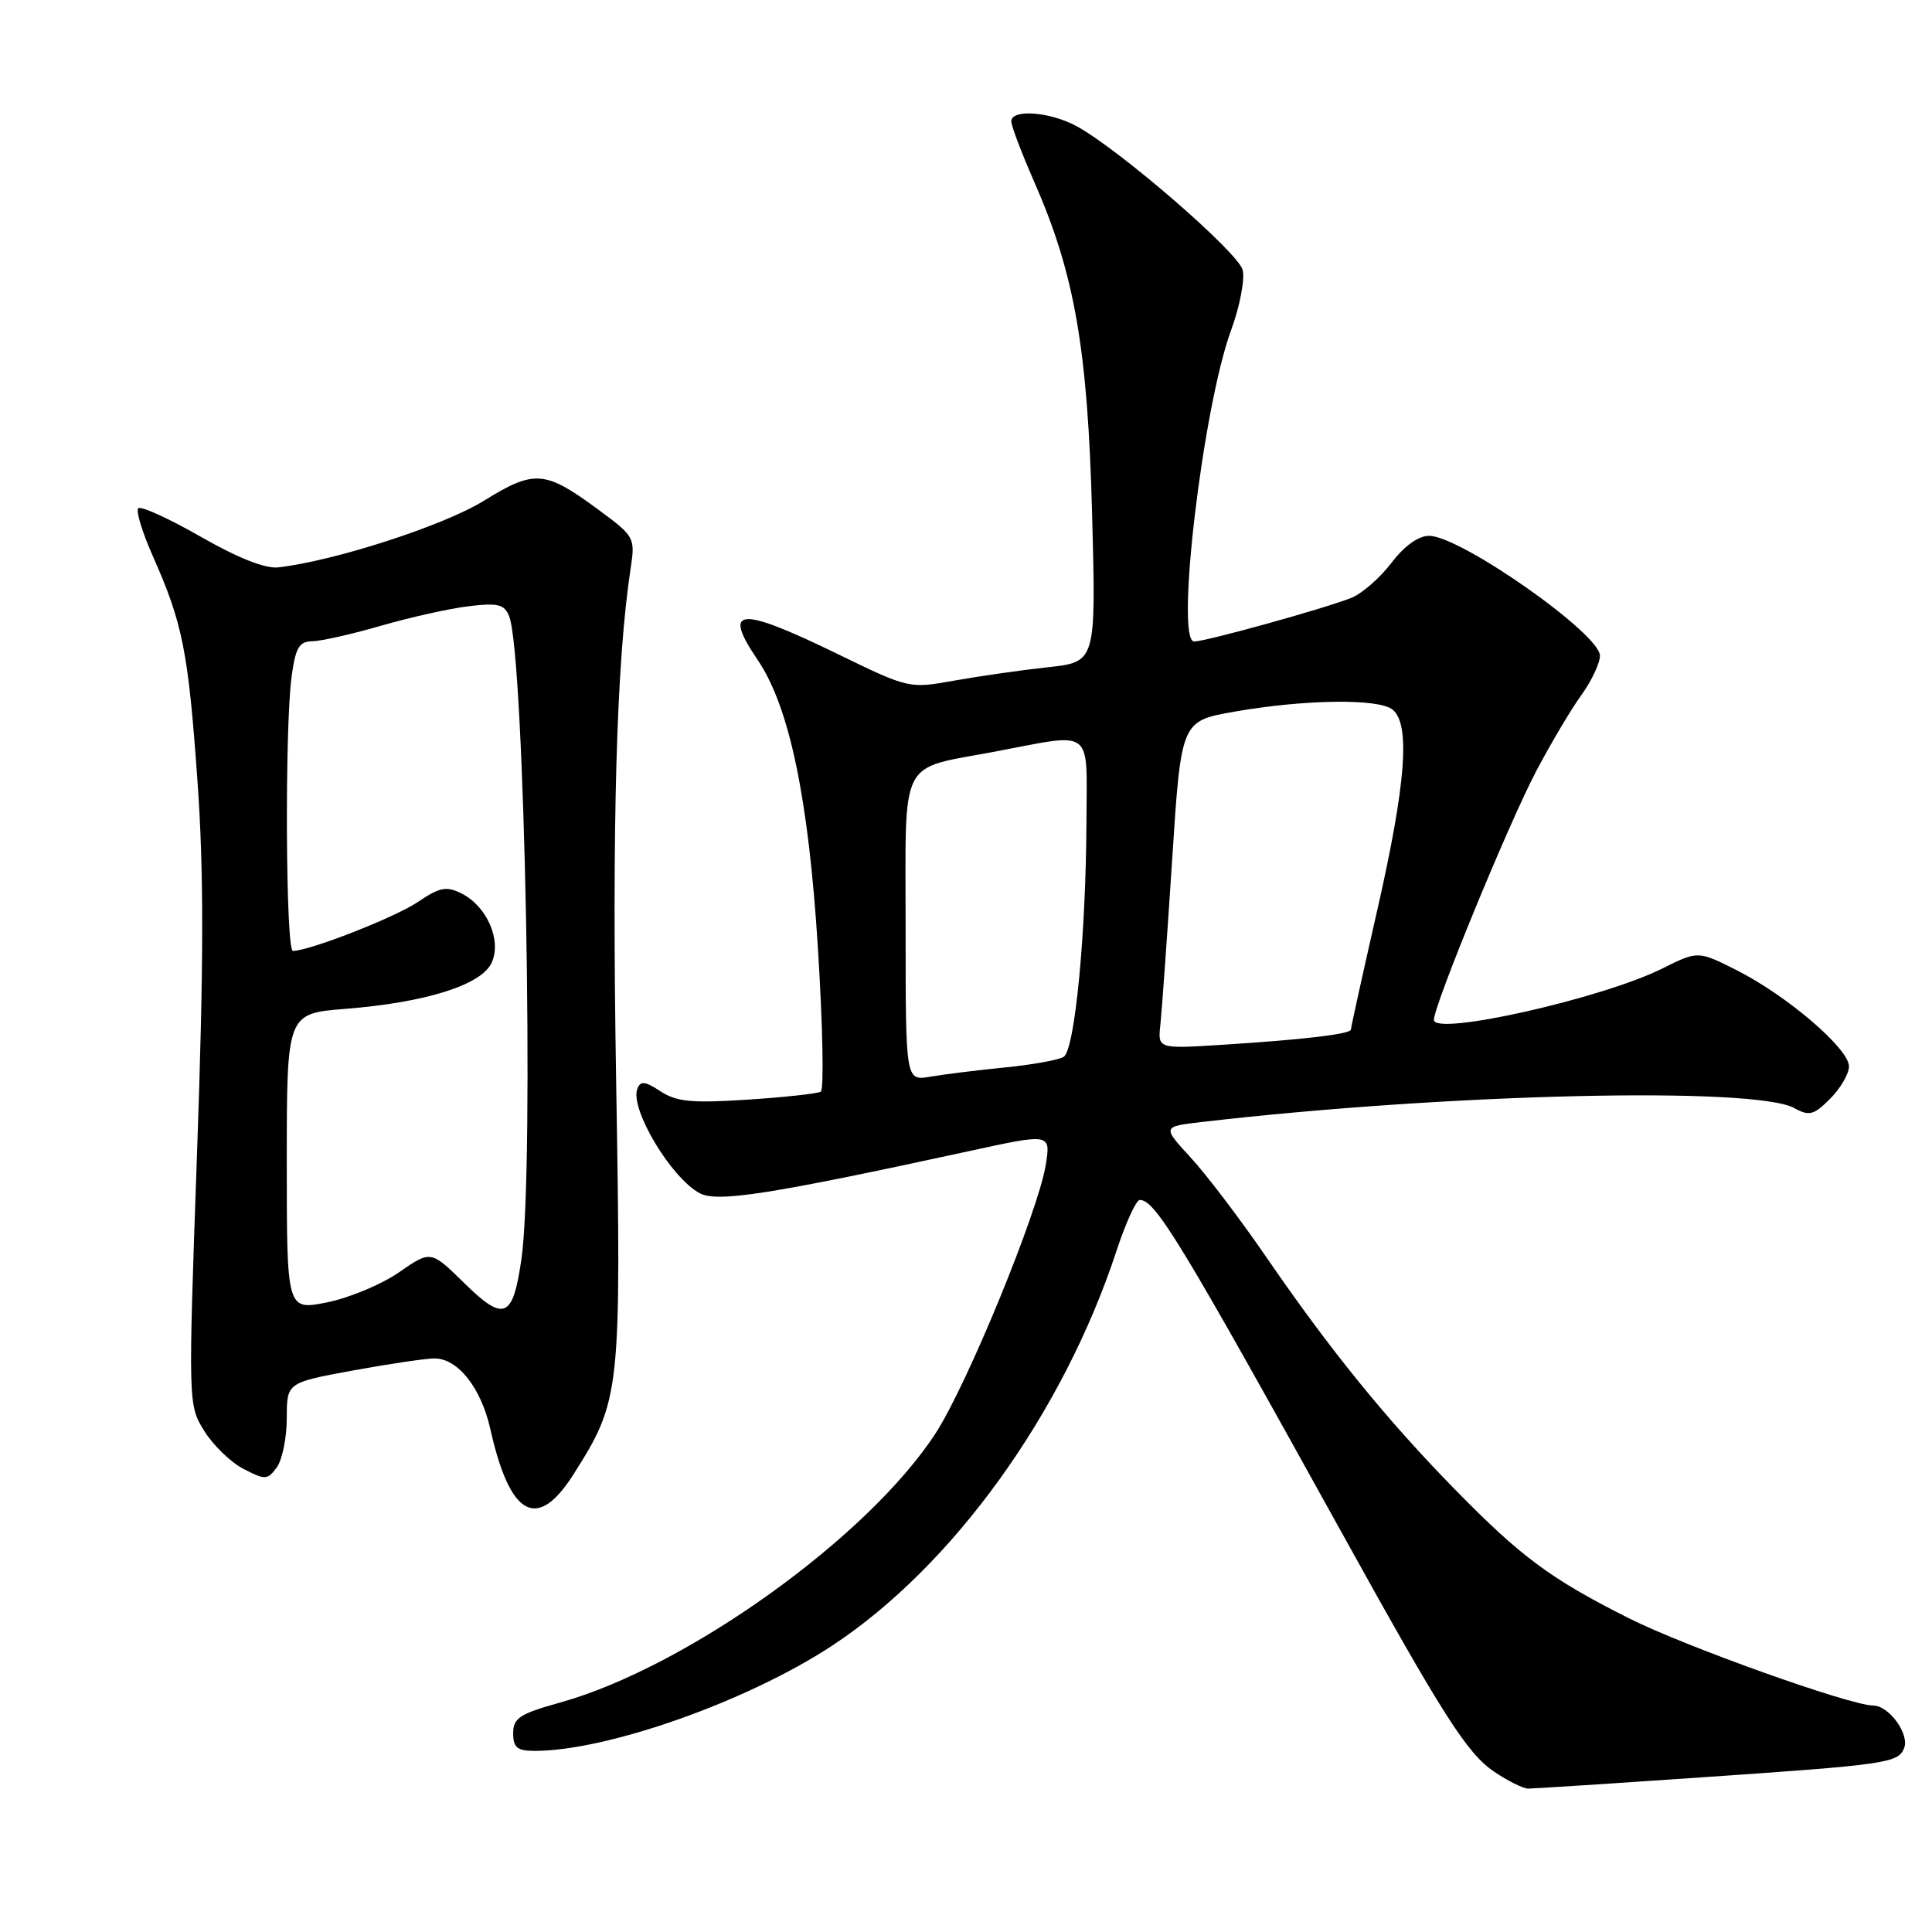 <?xml version="1.0" encoding="UTF-8" standalone="no"?>
<!DOCTYPE svg PUBLIC "-//W3C//DTD SVG 1.1//EN" "http://www.w3.org/Graphics/SVG/1.1/DTD/svg11.dtd" >
<svg xmlns="http://www.w3.org/2000/svg" xmlns:xlink="http://www.w3.org/1999/xlink" version="1.1" viewBox="0 0 256 256">
 <g >
 <path fill="currentColor"
d=" M 225.59 235.50 C 250.00 233.83 251.55 233.61 252.31 231.62 C 253.03 229.75 250.30 226.00 248.19 225.99 C 245.08 225.96 223.32 218.18 215.86 214.44 C 205.48 209.22 201.57 206.33 192.80 197.37 C 183.70 188.08 176.22 178.86 167.74 166.50 C 164.34 161.55 159.86 155.65 157.78 153.39 C 154.00 149.28 154.00 149.28 159.25 148.67 C 191.82 144.89 232.51 143.94 237.76 146.83 C 239.73 147.92 240.33 147.77 242.51 145.58 C 243.88 144.21 245.00 142.28 245.00 141.30 C 245.00 138.96 236.84 131.97 230.20 128.60 C 225.00 125.97 225.00 125.97 220.25 128.34 C 212.30 132.31 190.00 137.32 190.00 135.14 C 190.00 133.20 199.89 109.15 203.55 102.19 C 205.49 98.51 208.18 93.97 209.54 92.10 C 210.89 90.23 212.00 87.88 212.00 86.88 C 212.00 83.97 193.51 71.00 189.36 71.00 C 187.94 71.00 186.08 72.34 184.36 74.60 C 182.85 76.58 180.46 78.66 179.06 79.22 C 175.49 80.64 159.79 85.00 158.23 85.00 C 155.70 85.00 159.39 53.93 163.12 43.77 C 164.28 40.62 164.97 37.02 164.66 35.77 C 164.07 33.45 148.45 19.91 142.71 16.75 C 139.17 14.80 134.00 14.41 134.00 16.08 C 134.00 16.68 135.37 20.29 137.05 24.12 C 142.40 36.29 144.13 46.26 144.71 68.11 C 145.23 87.72 145.23 87.72 138.86 88.41 C 135.36 88.79 129.79 89.59 126.47 90.18 C 120.45 91.26 120.45 91.26 110.93 86.63 C 97.91 80.30 95.66 80.46 100.38 87.42 C 104.61 93.65 107.15 105.81 108.39 125.83 C 109.02 135.92 109.19 144.38 108.76 144.65 C 108.33 144.91 103.95 145.39 99.04 145.71 C 91.66 146.19 89.64 145.99 87.53 144.61 C 85.46 143.25 84.86 143.19 84.45 144.28 C 83.44 146.91 88.91 156.07 92.72 158.11 C 95.04 159.36 102.10 158.25 128.36 152.54 C 139.23 150.17 139.23 150.17 138.57 154.34 C 137.59 160.47 128.19 183.40 123.99 189.89 C 115.06 203.67 90.99 220.93 74.20 225.60 C 68.86 227.09 68.00 227.65 68.00 229.66 C 68.00 231.57 68.53 232.00 70.86 232.00 C 80.48 232.00 99.05 225.43 110.23 218.08 C 126.24 207.55 140.86 187.27 147.94 165.75 C 149.16 162.04 150.55 159.00 151.03 159.00 C 153.09 159.00 156.47 164.57 177.74 203.00 C 191.18 227.29 194.40 232.34 197.97 234.75 C 199.80 235.99 201.83 237.00 202.49 237.00 C 203.15 237.00 213.54 236.33 225.59 235.50 Z  M 75.99 195.36 C 82.24 185.50 82.33 184.60 81.64 143.09 C 81.07 109.19 81.68 87.68 83.56 75.33 C 84.18 71.25 84.09 71.08 79.35 67.58 C 72.19 62.29 70.85 62.19 64.07 66.38 C 58.75 69.66 44.33 74.33 36.86 75.18 C 35.16 75.38 31.49 73.92 26.58 71.11 C 22.37 68.70 18.66 67.01 18.32 67.35 C 17.98 67.68 18.86 70.56 20.27 73.73 C 24.21 82.63 24.94 86.28 26.16 103.41 C 27.02 115.41 27.00 127.56 26.11 152.74 C 24.93 186.11 24.93 186.15 27.06 189.60 C 28.23 191.49 30.58 193.77 32.27 194.64 C 35.15 196.13 35.44 196.11 36.68 194.43 C 37.40 193.43 38.00 190.50 38.00 187.91 C 38.00 183.21 38.00 183.21 46.75 181.60 C 51.56 180.72 56.43 180.00 57.58 180.00 C 60.67 180.00 63.74 183.89 64.97 189.35 C 67.57 200.98 71.18 202.95 75.99 195.36 Z  M 120.00 123.15 C 120.00 99.91 118.93 102.04 131.90 99.58 C 145.04 97.09 144.01 96.30 143.96 108.75 C 143.91 123.73 142.42 139.12 140.94 140.04 C 140.26 140.46 136.74 141.09 133.10 141.45 C 129.47 141.81 125.04 142.36 123.25 142.67 C 120.00 143.22 120.00 143.22 120.00 123.15 Z  M 153.76 135.74 C 153.95 133.96 154.65 124.19 155.31 114.02 C 156.50 95.55 156.50 95.55 163.50 94.31 C 172.89 92.66 182.73 92.53 184.54 94.04 C 186.90 95.99 186.29 103.91 182.50 120.57 C 180.57 129.04 179.00 136.17 179.00 136.42 C 179.00 137.02 172.61 137.77 161.95 138.44 C 153.40 138.98 153.40 138.98 153.76 135.74 Z  M 38.00 153.97 C 38.00 134.30 38.00 134.30 45.75 133.68 C 56.42 132.84 63.81 130.51 65.15 127.56 C 66.50 124.60 64.52 120.07 61.14 118.38 C 59.14 117.39 58.26 117.56 55.38 119.51 C 52.39 121.54 41.00 126.00 38.81 126.00 C 37.85 126.00 37.72 96.36 38.64 89.64 C 39.16 85.80 39.64 84.99 41.39 84.97 C 42.55 84.95 46.65 84.03 50.50 82.91 C 54.35 81.80 59.57 80.63 62.10 80.33 C 65.96 79.86 66.82 80.07 67.46 81.64 C 69.52 86.70 70.83 154.65 69.10 166.77 C 67.97 174.71 66.81 175.21 61.54 170.04 C 57.09 165.67 57.09 165.67 52.88 168.58 C 50.57 170.19 46.27 171.98 43.34 172.57 C 38.00 173.64 38.00 173.64 38.00 153.97 Z "/>
</g>
</svg>